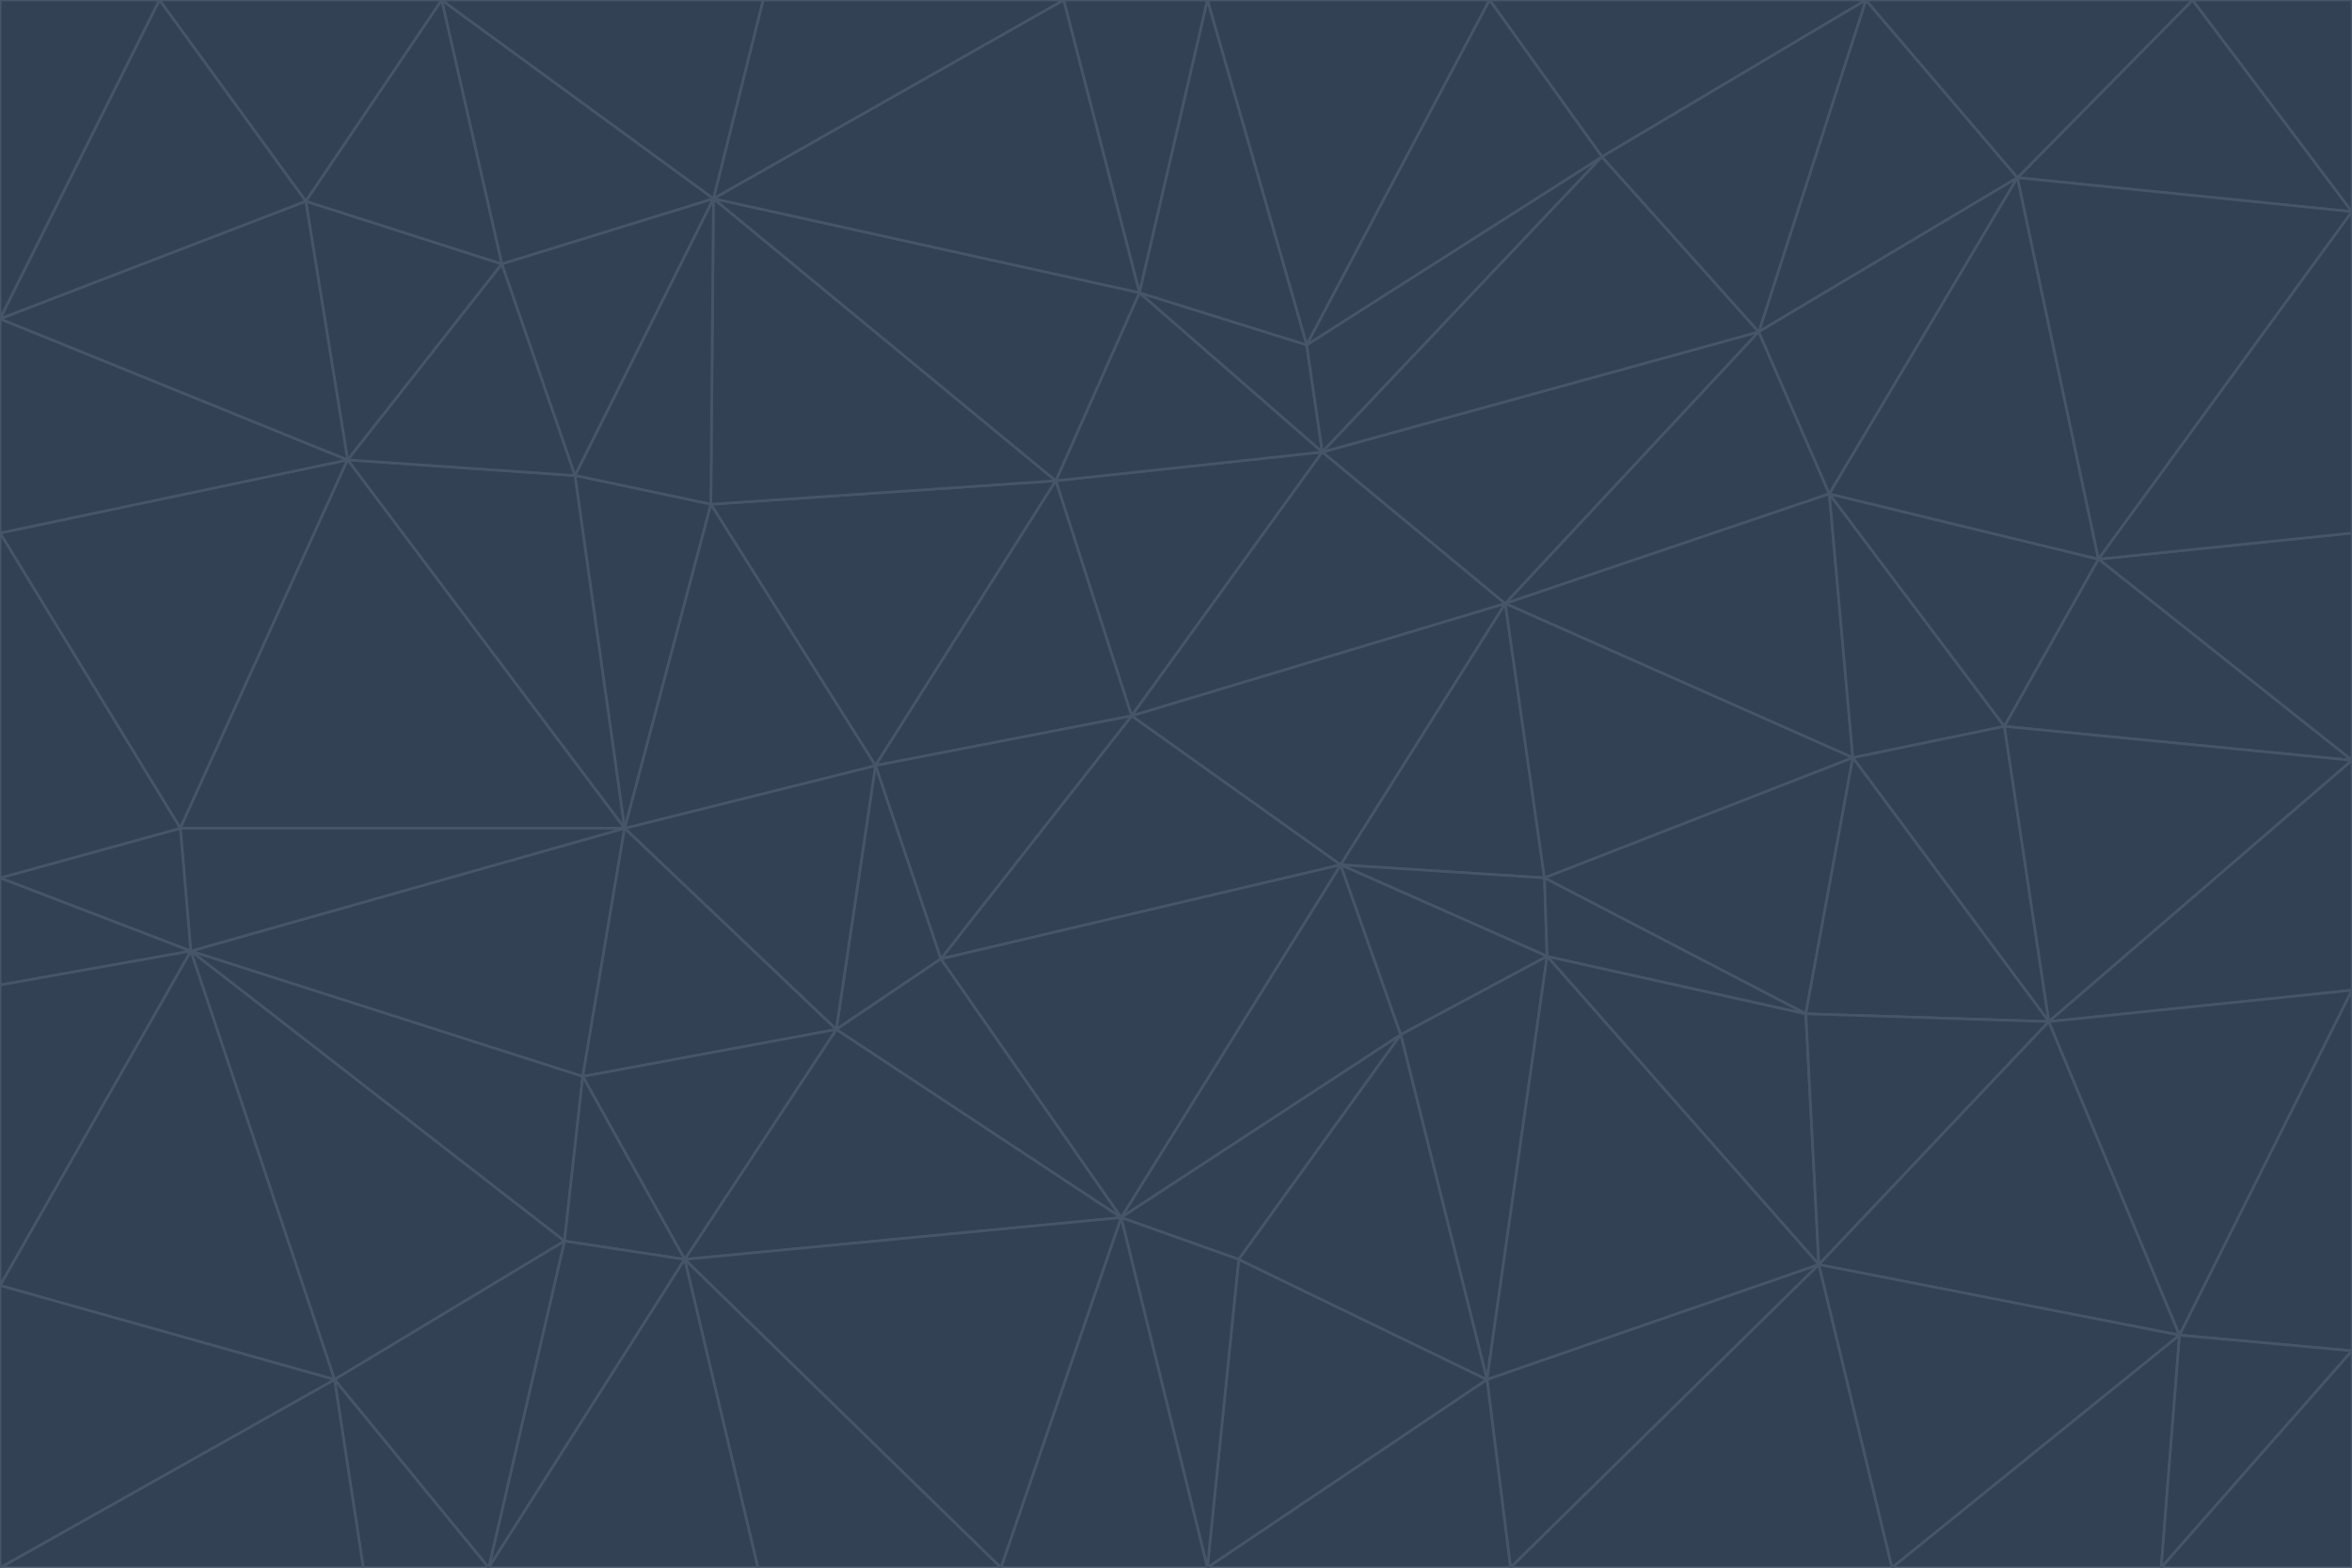 <svg id="visual" viewBox="0 0 900 600" width="900" height="600" xmlns="http://www.w3.org/2000/svg" xmlns:xlink="http://www.w3.org/1999/xlink" version="1.1"><g stroke-width="1" stroke-linejoin="bevel"><path d="M433 274L506 173L404 184Z" fill="#334155" stroke="#475569"></path><path d="M506 173L436 112L404 184Z" fill="#334155" stroke="#475569"></path><path d="M500 132L436 112L506 173Z" fill="#334155" stroke="#475569"></path><path d="M433 274L576 231L506 173Z" fill="#334155" stroke="#475569"></path><path d="M506 173L613 60L500 132Z" fill="#334155" stroke="#475569"></path><path d="M433 274L513 331L576 231Z" fill="#334155" stroke="#475569"></path><path d="M272 193L335 293L404 184Z" fill="#334155" stroke="#475569"></path><path d="M404 184L335 293L433 274Z" fill="#334155" stroke="#475569"></path><path d="M433 274L360 367L513 331Z" fill="#334155" stroke="#475569"></path><path d="M513 331L591 336L576 231Z" fill="#334155" stroke="#475569"></path><path d="M335 293L360 367L433 274Z" fill="#334155" stroke="#475569"></path><path d="M513 331L592 366L591 336Z" fill="#334155" stroke="#475569"></path><path d="M273 76L272 193L404 184Z" fill="#334155" stroke="#475569"></path><path d="M335 293L320 394L360 367Z" fill="#334155" stroke="#475569"></path><path d="M429 466L536 396L513 331Z" fill="#334155" stroke="#475569"></path><path d="M536 396L592 366L513 331Z" fill="#334155" stroke="#475569"></path><path d="M570 0L462 0L500 132Z" fill="#334155" stroke="#475569"></path><path d="M500 132L462 0L436 112Z" fill="#334155" stroke="#475569"></path><path d="M436 112L273 76L404 184Z" fill="#334155" stroke="#475569"></path><path d="M673 127L506 173L576 231Z" fill="#334155" stroke="#475569"></path><path d="M673 127L613 60L506 173Z" fill="#334155" stroke="#475569"></path><path d="M673 127L576 231L700 189Z" fill="#334155" stroke="#475569"></path><path d="M462 0L407 0L436 112Z" fill="#334155" stroke="#475569"></path><path d="M239 317L320 394L335 293Z" fill="#334155" stroke="#475569"></path><path d="M360 367L429 466L513 331Z" fill="#334155" stroke="#475569"></path><path d="M700 189L576 231L709 290Z" fill="#334155" stroke="#475569"></path><path d="M407 0L273 76L436 112Z" fill="#334155" stroke="#475569"></path><path d="M273 76L220 182L272 193Z" fill="#334155" stroke="#475569"></path><path d="M272 193L239 317L335 293Z" fill="#334155" stroke="#475569"></path><path d="M220 182L239 317L272 193Z" fill="#334155" stroke="#475569"></path><path d="M709 290L576 231L591 336Z" fill="#334155" stroke="#475569"></path><path d="M714 0L570 0L613 60Z" fill="#334155" stroke="#475569"></path><path d="M613 60L570 0L500 132Z" fill="#334155" stroke="#475569"></path><path d="M320 394L429 466L360 367Z" fill="#334155" stroke="#475569"></path><path d="M696 484L691 388L592 366Z" fill="#334155" stroke="#475569"></path><path d="M691 388L709 290L591 336Z" fill="#334155" stroke="#475569"></path><path d="M429 466L474 482L536 396Z" fill="#334155" stroke="#475569"></path><path d="M592 366L691 388L591 336Z" fill="#334155" stroke="#475569"></path><path d="M407 0L292 0L273 76Z" fill="#334155" stroke="#475569"></path><path d="M273 76L192 101L220 182Z" fill="#334155" stroke="#475569"></path><path d="M569 528L592 366L536 396Z" fill="#334155" stroke="#475569"></path><path d="M169 0L192 101L273 76Z" fill="#334155" stroke="#475569"></path><path d="M73 364L223 412L239 317Z" fill="#334155" stroke="#475569"></path><path d="M239 317L223 412L320 394Z" fill="#334155" stroke="#475569"></path><path d="M320 394L262 482L429 466Z" fill="#334155" stroke="#475569"></path><path d="M462 600L569 528L474 482Z" fill="#334155" stroke="#475569"></path><path d="M133 176L239 317L220 182Z" fill="#334155" stroke="#475569"></path><path d="M709 290L767 278L700 189Z" fill="#334155" stroke="#475569"></path><path d="M772 68L714 0L673 127Z" fill="#334155" stroke="#475569"></path><path d="M784 391L767 278L709 290Z" fill="#334155" stroke="#475569"></path><path d="M192 101L133 176L220 182Z" fill="#334155" stroke="#475569"></path><path d="M462 600L474 482L429 466Z" fill="#334155" stroke="#475569"></path><path d="M474 482L569 528L536 396Z" fill="#334155" stroke="#475569"></path><path d="M223 412L262 482L320 394Z" fill="#334155" stroke="#475569"></path><path d="M772 68L673 127L700 189Z" fill="#334155" stroke="#475569"></path><path d="M673 127L714 0L613 60Z" fill="#334155" stroke="#475569"></path><path d="M767 278L803 214L700 189Z" fill="#334155" stroke="#475569"></path><path d="M803 214L772 68L700 189Z" fill="#334155" stroke="#475569"></path><path d="M73 364L216 475L223 412Z" fill="#334155" stroke="#475569"></path><path d="M223 412L216 475L262 482Z" fill="#334155" stroke="#475569"></path><path d="M569 528L696 484L592 366Z" fill="#334155" stroke="#475569"></path><path d="M691 388L784 391L709 290Z" fill="#334155" stroke="#475569"></path><path d="M900 291L900 204L803 214Z" fill="#334155" stroke="#475569"></path><path d="M192 101L117 77L133 176Z" fill="#334155" stroke="#475569"></path><path d="M292 0L169 0L273 76Z" fill="#334155" stroke="#475569"></path><path d="M696 484L784 391L691 388Z" fill="#334155" stroke="#475569"></path><path d="M169 0L117 77L192 101Z" fill="#334155" stroke="#475569"></path><path d="M383 600L462 600L429 466Z" fill="#334155" stroke="#475569"></path><path d="M569 528L578 600L696 484Z" fill="#334155" stroke="#475569"></path><path d="M383 600L429 466L262 482Z" fill="#334155" stroke="#475569"></path><path d="M290 600L383 600L262 482Z" fill="#334155" stroke="#475569"></path><path d="M462 600L578 600L569 528Z" fill="#334155" stroke="#475569"></path><path d="M0 204L69 317L133 176Z" fill="#334155" stroke="#475569"></path><path d="M133 176L69 317L239 317Z" fill="#334155" stroke="#475569"></path><path d="M69 317L73 364L239 317Z" fill="#334155" stroke="#475569"></path><path d="M187 600L262 482L216 475Z" fill="#334155" stroke="#475569"></path><path d="M187 600L290 600L262 482Z" fill="#334155" stroke="#475569"></path><path d="M900 81L839 0L772 68Z" fill="#334155" stroke="#475569"></path><path d="M772 68L839 0L714 0Z" fill="#334155" stroke="#475569"></path><path d="M900 81L772 68L803 214Z" fill="#334155" stroke="#475569"></path><path d="M900 291L803 214L767 278Z" fill="#334155" stroke="#475569"></path><path d="M784 391L900 291L767 278Z" fill="#334155" stroke="#475569"></path><path d="M900 379L900 291L784 391Z" fill="#334155" stroke="#475569"></path><path d="M834 511L784 391L696 484Z" fill="#334155" stroke="#475569"></path><path d="M169 0L61 0L117 77Z" fill="#334155" stroke="#475569"></path><path d="M0 122L0 204L133 176Z" fill="#334155" stroke="#475569"></path><path d="M73 364L128 528L216 475Z" fill="#334155" stroke="#475569"></path><path d="M0 122L133 176L117 77Z" fill="#334155" stroke="#475569"></path><path d="M69 317L0 336L73 364Z" fill="#334155" stroke="#475569"></path><path d="M73 364L0 492L128 528Z" fill="#334155" stroke="#475569"></path><path d="M900 204L900 81L803 214Z" fill="#334155" stroke="#475569"></path><path d="M578 600L724 600L696 484Z" fill="#334155" stroke="#475569"></path><path d="M61 0L0 122L117 77Z" fill="#334155" stroke="#475569"></path><path d="M834 511L900 379L784 391Z" fill="#334155" stroke="#475569"></path><path d="M128 528L187 600L216 475Z" fill="#334155" stroke="#475569"></path><path d="M0 204L0 336L69 317Z" fill="#334155" stroke="#475569"></path><path d="M724 600L834 511L696 484Z" fill="#334155" stroke="#475569"></path><path d="M0 336L0 377L73 364Z" fill="#334155" stroke="#475569"></path><path d="M128 528L139 600L187 600Z" fill="#334155" stroke="#475569"></path><path d="M900 81L900 0L839 0Z" fill="#334155" stroke="#475569"></path><path d="M0 600L139 600L128 528Z" fill="#334155" stroke="#475569"></path><path d="M61 0L0 0L0 122Z" fill="#334155" stroke="#475569"></path><path d="M724 600L827 600L834 511Z" fill="#334155" stroke="#475569"></path><path d="M834 511L900 517L900 379Z" fill="#334155" stroke="#475569"></path><path d="M827 600L900 517L834 511Z" fill="#334155" stroke="#475569"></path><path d="M0 377L0 492L73 364Z" fill="#334155" stroke="#475569"></path><path d="M827 600L900 600L900 517Z" fill="#334155" stroke="#475569"></path><path d="M0 492L0 600L128 528Z" fill="#334155" stroke="#475569"></path></g></svg>